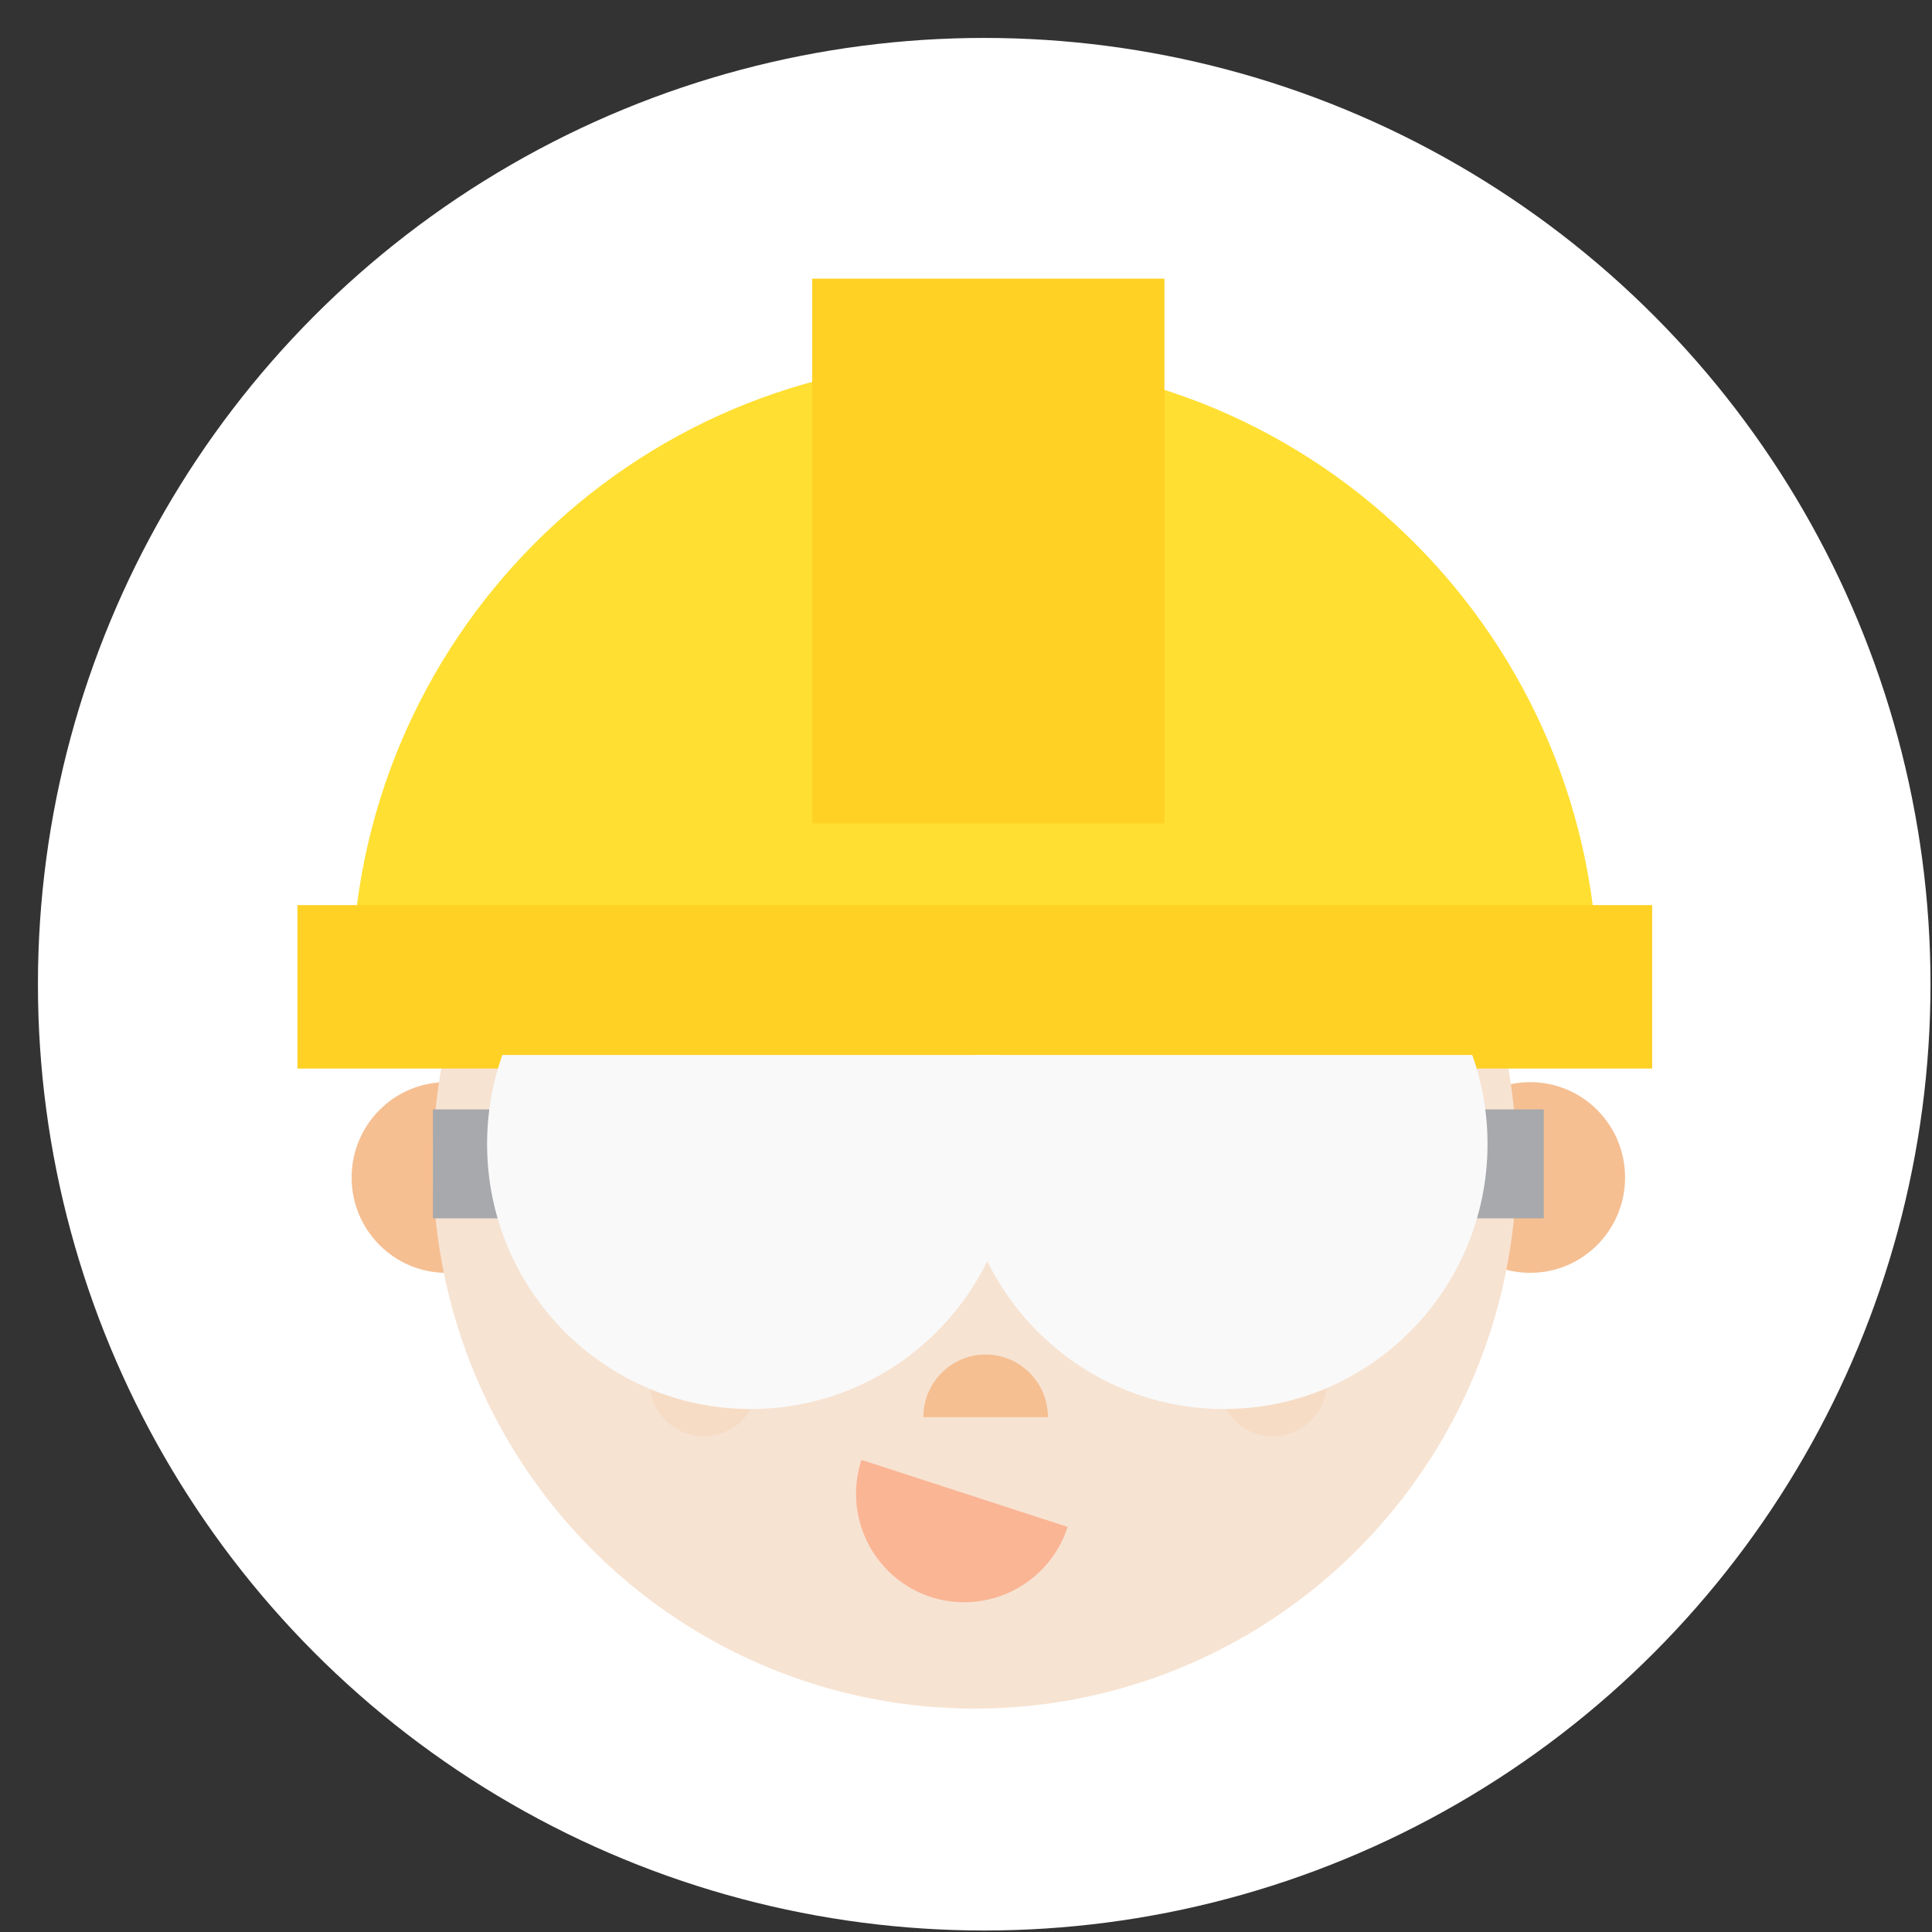 <svg viewBox="0 0 49 49" xmlns="http://www.w3.org/2000/svg">
  <rect x="0" y="0" width="49" height="49" fill="#333333" stroke="none"/>
  <g transform="translate(.962 .962)" fill="none" fill-rule="evenodd">
    <circle fill="#FFF" cx="24" cy="24" r="24"/>
    <g transform="translate(6.582 6.105)">
      <ellipse fill="#F5BF92" cx="31.267" cy="22.797" rx="2.405" ry="2.418"/>
      <ellipse fill="#F5BF92" cx="3.779" cy="22.797" rx="2.405" ry="2.418"/>
      <ellipse fill="#F7E3D2" cx="17.179" cy="22.451" rx="13.744" ry="13.816"/>
      <path d="M17.18 2.072c8.728 0 15.805 7.114 15.805 15.89H1.375c0-8.776 7.076-15.89 15.804-15.89z" fill="#FFDF32"/>
      <path d="M16.065 33.437a2.756 2.756 0 003.468-1.779l-5.228-1.699a2.756 2.756 0 001.76 3.478z" fill="#FAB595"/>
      <path d="M17.454 27.287c-.873 0-1.58.712-1.58 1.589h3.16c0-.877-.707-1.589-1.58-1.589z" fill="#F5BF92"/>
      <path fill="#FFD124" d="M0 15.889h34.359v4.145H0zM13.056 0h8.933v13.816h-8.933z"/>
      <ellipse fill="#F5BF92" opacity=".2" cx="10.308" cy="27.978" rx="1.374" ry="1.382"/>
      <ellipse fill="#F5BF92" opacity=".2" cx="24.738" cy="27.978" rx="1.374" ry="1.382"/>
      <path fill="#A7A9AC" d="M3.436 21.07h2.749v2.763H3.436zM28.861 21.07h2.749v2.763h-2.749z"/>
      <path d="M5.197 19.689h12.6c.25.705.387 1.466.387 2.258 0 3.712-2.994 6.722-6.687 6.722s-6.687-3.01-6.687-6.722c0-.792.137-1.553.387-2.258z" fill="#F9F9F9"/>
      <path d="M17.196 19.689h12.6c.25.705.387 1.466.387 2.258 0 3.712-2.994 6.722-6.687 6.722s-6.687-3.01-6.687-6.722c0-.792.137-1.553.387-2.258z" fill="#F9F9F9"/>
    </g>
  </g>
</svg>
